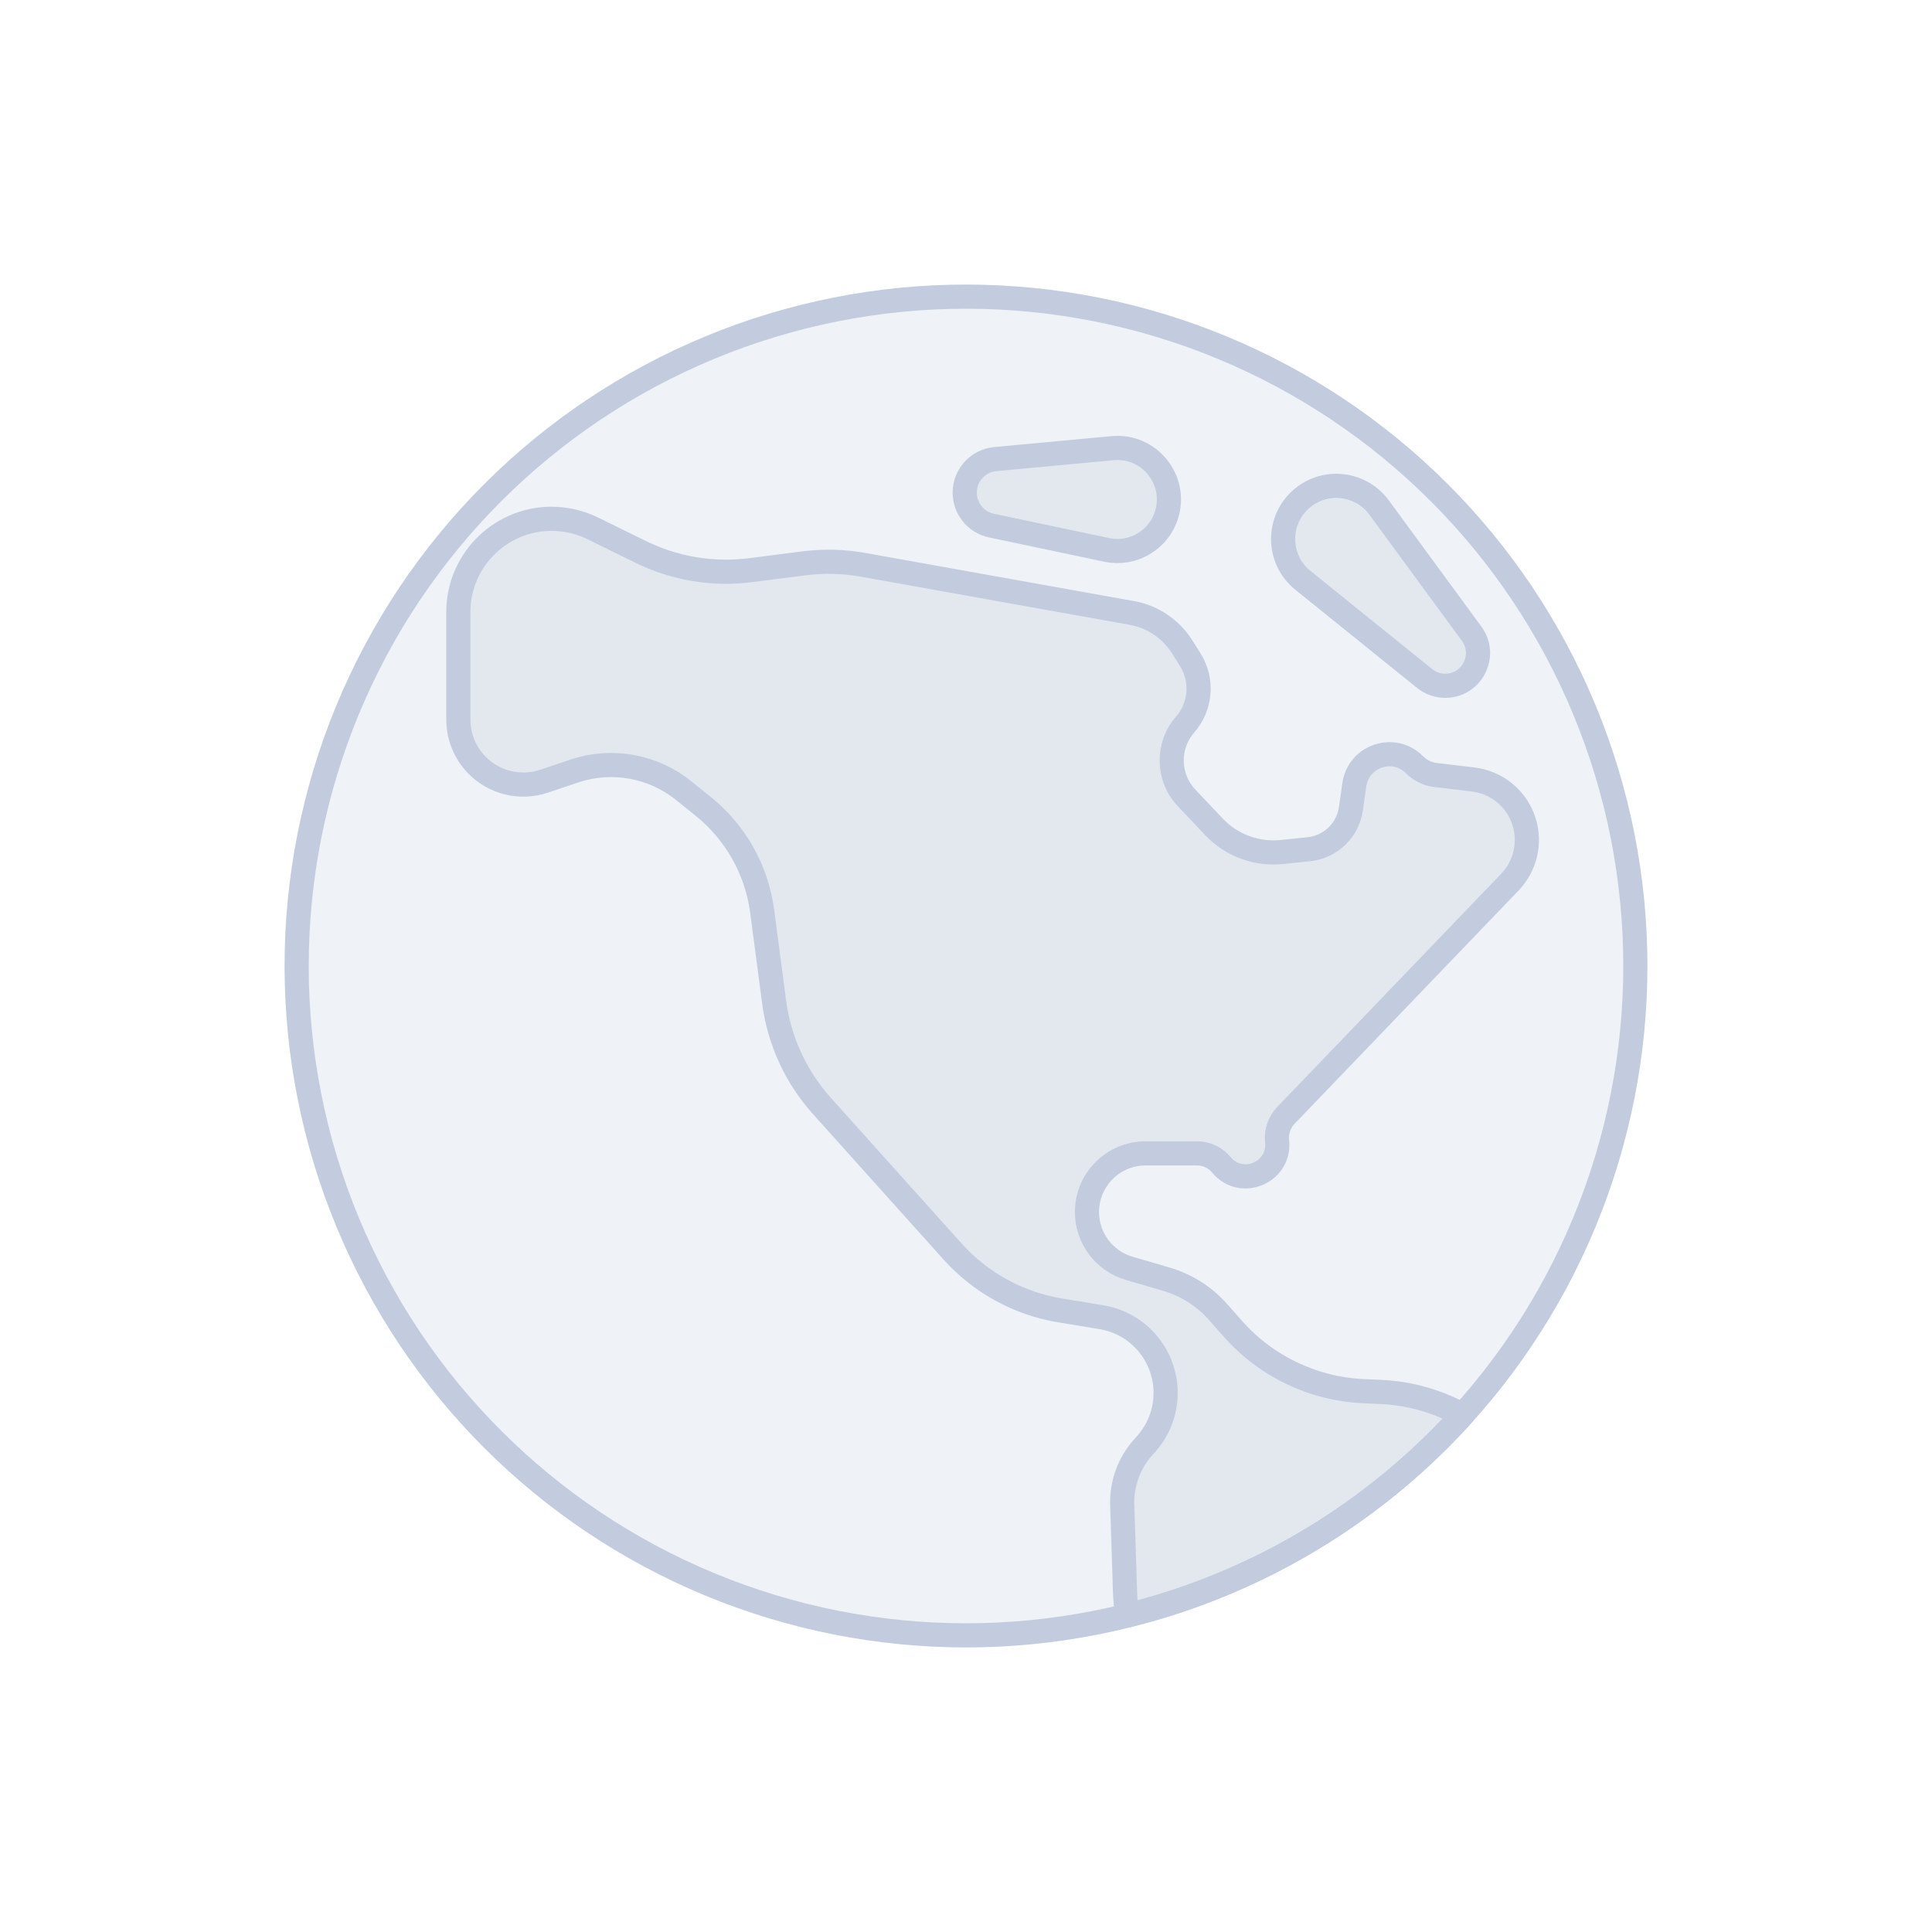 <svg width="80" height="80" viewBox="0 0 80 80" fill="none" xmlns="http://www.w3.org/2000/svg">
  <path d="M29.393 14.393C36.185 11.58 43.815 11.58 50.607 14.393C57.398 17.206 62.794 22.602 65.607 29.393C68.42 36.185 68.42 43.815 65.607 50.607C62.794 57.398 57.398 62.794 50.607 65.607C43.815 68.42 36.185 68.42 29.393 65.607C22.602 62.794 17.206 57.398 14.393 50.607C11.58 43.815 11.58 36.185 14.393 29.393C17.206 22.602 22.602 17.206 29.393 14.393Z" fill="#C2CCDE" fill-opacity="0.25" />
  <path d="M60.555 58.59C57.826 61.605 54.441 64.012 50.612 65.597C49.326 66.13 48.009 66.562 46.674 66.893C46.627 66.582 46.598 66.268 46.587 65.951L46.469 62.311C46.441 61.438 46.75 60.587 47.332 59.936L47.457 59.796C48.496 58.634 48.539 56.889 47.558 55.677C47.067 55.07 46.369 54.666 45.599 54.54L43.911 54.264C42.186 53.982 40.609 53.12 39.441 51.819L34.035 45.796C32.957 44.595 32.267 43.097 32.056 41.497L31.56 37.733C31.335 36.026 30.461 34.471 29.12 33.391L28.305 32.735C27.033 31.711 25.326 31.407 23.779 31.927L22.529 32.347C21.546 32.678 20.462 32.415 19.739 31.671C19.252 31.169 18.979 30.496 18.979 29.796V25.346C18.979 23.132 20.835 21.371 23.046 21.488C23.567 21.516 24.076 21.649 24.544 21.878L26.537 22.856C27.942 23.546 29.519 23.808 31.072 23.61L33.303 23.325C34.109 23.223 34.925 23.243 35.725 23.386L46.869 25.382C47.725 25.535 48.477 26.04 48.943 26.774L49.28 27.306C49.816 28.151 49.732 29.248 49.074 30.002C48.309 30.878 48.335 32.193 49.134 33.039L50.263 34.234C50.989 35.003 52.032 35.389 53.084 35.28L54.195 35.165C55.092 35.072 55.811 34.38 55.938 33.488L56.081 32.49C56.253 31.293 57.72 30.807 58.572 31.666C58.804 31.901 59.109 32.05 59.437 32.09L61.004 32.278C61.992 32.396 62.817 33.084 63.111 34.034C63.383 34.91 63.157 35.864 62.522 36.526L53.246 46.186C52.983 46.46 52.849 46.833 52.878 47.212L52.885 47.301C52.983 48.572 51.387 49.216 50.575 48.233C50.327 47.932 49.958 47.758 49.568 47.758H47.437C46.096 47.758 45.009 48.846 45.009 50.187C45.009 51.266 45.721 52.216 46.756 52.518L48.297 52.968C49.127 53.211 49.871 53.684 50.443 54.333L51.04 55.01C52.421 56.577 54.381 57.514 56.468 57.606L57.17 57.637C58.368 57.69 59.525 58.021 60.555 58.59Z" fill="#C2CCDE" fill-opacity="0.25" />
  <path d="M39.947 20.399C39.947 19.678 40.496 19.076 41.213 19.01L46.07 18.558C47.586 18.417 48.758 19.865 48.304 21.319C47.976 22.369 46.903 22.997 45.827 22.77L41.055 21.764C40.409 21.628 39.947 21.058 39.947 20.399Z" fill="#C2CCDE" fill-opacity="0.25" />
  <path d="M53.922 20.63C52.857 21.52 52.871 23.161 53.952 24.032L58.993 28.097C59.244 28.299 59.558 28.405 59.88 28.397C60.973 28.367 61.583 27.122 60.937 26.241L57.107 21.018C56.356 19.994 54.897 19.816 53.922 20.63Z" fill="#C2CCDE" fill-opacity="0.25" />
  <path d="M29.393 14.393C36.185 11.58 43.815 11.58 50.607 14.393C57.398 17.206 62.794 22.602 65.607 29.393C68.42 36.185 68.42 43.815 65.607 50.607C62.794 57.398 57.398 62.794 50.607 65.607C43.815 68.42 36.185 68.42 29.393 65.607C22.602 62.794 17.206 57.398 14.393 50.607C11.58 43.815 11.58 36.185 14.393 29.393C17.206 22.602 22.602 17.206 29.393 14.393Z" stroke="#C2CCDE" stroke-linecap="round" stroke-linejoin="round" />
  <path d="M60.555 58.59C57.826 61.605 54.441 64.012 50.612 65.597C49.326 66.13 48.009 66.562 46.674 66.893C46.627 66.582 46.598 66.268 46.587 65.951L46.469 62.311C46.441 61.438 46.75 60.587 47.332 59.936L47.457 59.796C48.496 58.634 48.539 56.889 47.558 55.677C47.067 55.07 46.369 54.666 45.599 54.54L43.911 54.264C42.186 53.982 40.609 53.12 39.441 51.819L34.035 45.796C32.957 44.595 32.267 43.097 32.056 41.497L31.56 37.733C31.335 36.026 30.461 34.471 29.12 33.391L28.305 32.735C27.033 31.711 25.326 31.407 23.779 31.927L22.529 32.347C21.546 32.678 20.462 32.415 19.739 31.671C19.252 31.169 18.979 30.496 18.979 29.796V25.346C18.979 23.132 20.835 21.371 23.046 21.488C23.567 21.516 24.076 21.649 24.544 21.878L26.537 22.856C27.942 23.546 29.519 23.808 31.072 23.61L33.303 23.325C34.109 23.223 34.925 23.243 35.725 23.386L46.869 25.382C47.725 25.535 48.477 26.04 48.943 26.774L49.28 27.306C49.816 28.151 49.732 29.248 49.074 30.002C48.309 30.878 48.335 32.193 49.134 33.039L50.263 34.234C50.989 35.003 52.032 35.389 53.084 35.28L54.195 35.165C55.092 35.072 55.811 34.38 55.938 33.488L56.081 32.49C56.253 31.293 57.72 30.807 58.572 31.666C58.804 31.901 59.109 32.05 59.437 32.09L61.004 32.278C61.992 32.396 62.817 33.084 63.111 34.034C63.383 34.91 63.157 35.864 62.522 36.526L53.246 46.186C52.983 46.46 52.849 46.833 52.878 47.212L52.885 47.301C52.983 48.572 51.387 49.216 50.575 48.233C50.327 47.932 49.958 47.758 49.568 47.758H47.437C46.096 47.758 45.009 48.846 45.009 50.187C45.009 51.266 45.721 52.216 46.756 52.518L48.297 52.968C49.127 53.211 49.871 53.684 50.443 54.333L51.04 55.01C52.421 56.577 54.381 57.514 56.468 57.606L57.17 57.637C58.368 57.69 59.525 58.021 60.555 58.59Z" stroke="#C2CCDE" stroke-linecap="round" stroke-linejoin="round" />
  <path d="M39.947 20.399C39.947 19.678 40.496 19.076 41.213 19.01L46.07 18.558C47.586 18.417 48.758 19.865 48.304 21.319C47.976 22.369 46.903 22.997 45.827 22.77L41.055 21.764C40.409 21.628 39.947 21.058 39.947 20.399Z" stroke="#C2CCDE" stroke-linecap="round" stroke-linejoin="round" />
  <path d="M53.922 20.63C52.857 21.52 52.871 23.161 53.952 24.032L58.993 28.097C59.244 28.299 59.558 28.405 59.88 28.397C60.973 28.367 61.583 27.122 60.937 26.241L57.107 21.018C56.356 19.994 54.897 19.816 53.922 20.63Z" stroke="#C2CCDE" stroke-linecap="round" stroke-linejoin="round" />
</svg>